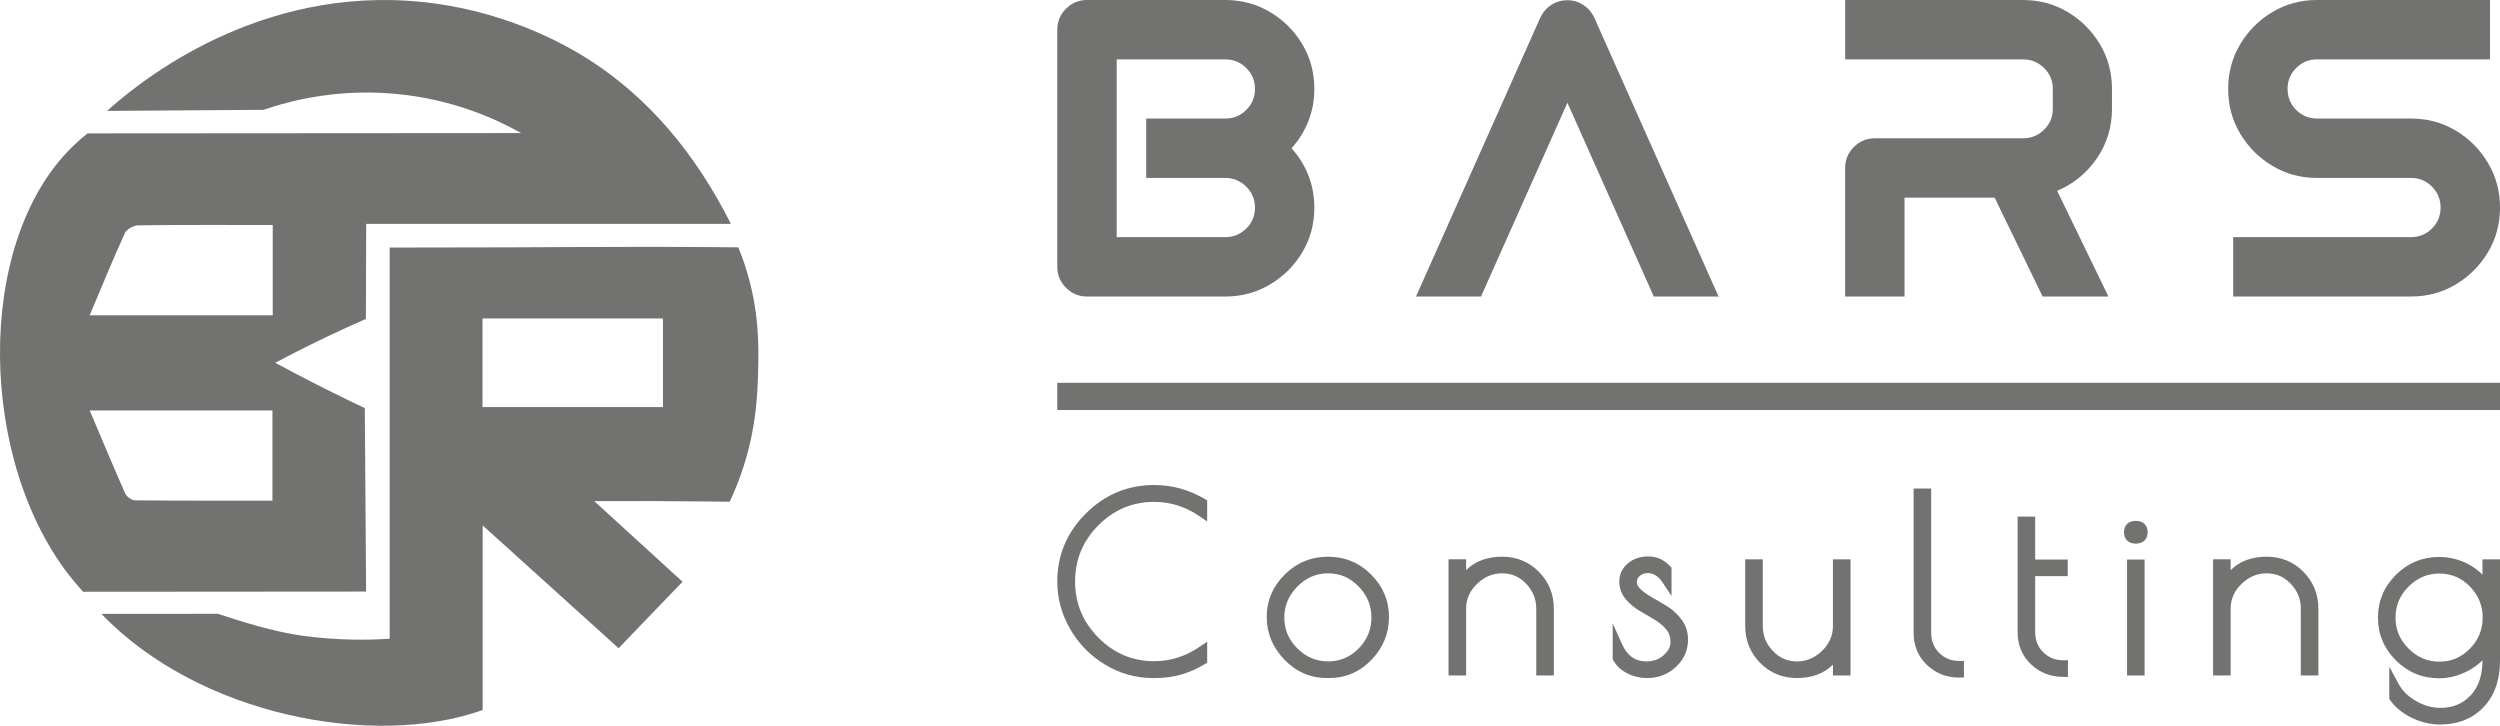 <?xml version="1.0" encoding="UTF-8"?> <svg xmlns="http://www.w3.org/2000/svg" xmlns:xlink="http://www.w3.org/1999/xlink" xmlns:xodm="http://www.corel.com/coreldraw/odm/2003" xml:space="preserve" width="300mm" height="87.09mm" version="1.1" style="shape-rendering:geometricPrecision; text-rendering:geometricPrecision; image-rendering:optimizeQuality; fill-rule:evenodd; clip-rule:evenodd" viewBox="0 0 1989.81 577.64"> <defs> <style type="text/css"> .fil1 {fill:#727271} .fil0 {fill:#727271;fill-rule:nonzero} </style> </defs> <g id="Слой_x0020_1">  <g id="_2062955696592"> <path class="fil0" d="M888.8 161.3l0 27.44 86.43 0c6.51,0 12.06,-2.28 16.7,-6.86 4.63,-4.57 6.94,-10.11 6.94,-16.61 0,-6.5 -2.31,-12.06 -6.94,-16.69 -4.64,-4.63 -10.19,-6.95 -16.7,-6.95l-62.95 0 0 -47.27 62.95 0c6.51,0 12.06,-2.28 16.7,-6.86 4.63,-4.57 6.94,-10.17 6.94,-16.77 0,-6.5 -2.31,-12.04 -6.94,-16.61 -4.64,-4.57 -10.19,-6.86 -16.7,-6.86l-86.43 0 0 114.04zm-23.64 74.7c-6.51,0 -12.07,-2.32 -16.69,-6.95 -4.63,-4.63 -6.95,-10.19 -6.95,-16.69l0 -188.74c0,-6.5 2.33,-12.06 6.95,-16.69 4.61,-4.63 10.18,-6.94 16.69,-6.94l110.06 0c13,0 24.88,3.2 35.62,9.59 10.74,6.39 19.3,14.93 25.7,25.61 6.38,10.69 9.58,22.52 9.58,35.54 0,9.14 -1.6,17.74 -4.79,25.78 -3.19,8.05 -7.66,15.21 -13.38,21.49 5.72,6.28 10.19,13.44 13.38,21.49 3.19,8.04 4.79,16.64 4.79,25.78 0,13 -3.2,24.85 -9.58,35.53 -6.4,10.69 -14.96,19.23 -25.7,25.62 -10.74,6.39 -22.62,9.59 -35.62,9.59l-110.06 0z"></path> <path class="fil0" d="M1247.54 0.16c4.62,0 8.86,1.27 12.72,3.79 3.84,2.54 6.77,5.96 8.75,10.26l98.83 221.79 -51.55 0 -68.75 -154.2 -68.76 154.2 -51.74 0 98.84 -221.79c1.99,-4.3 4.9,-7.72 8.77,-10.26 3.85,-2.53 8.15,-3.79 12.89,-3.79z"></path> <path class="fil0" d="M1680.97 86.6c0,14.66 -4.02,27.82 -12.07,39.5 -8.04,11.68 -18.56,20.28 -31.56,25.79l40.82 84.12 -52.38 0 -38.19 -78.67 -71.73 0 0 78.67 -47.26 0 0 -102.31c0,-6.49 2.31,-12.06 6.94,-16.69 4.63,-4.63 10.19,-6.94 16.7,-6.94l118 0c6.49,0 12.06,-2.29 16.7,-6.86 4.63,-4.57 6.94,-10.11 6.94,-16.61l0 -15.86c0,-6.5 -2.31,-12.04 -6.94,-16.61 -4.63,-4.57 -10.2,-6.86 -16.7,-6.86l-141.63 0 0 -47.26 141.63 0c13,0 24.84,3.2 35.53,9.59 10.69,6.39 19.23,14.93 25.61,25.61 6.39,10.69 9.59,22.52 9.59,35.54l0 15.86z"></path> <path class="fil0" d="M1844.2 141.63c-13,0 -24.85,-3.19 -35.53,-9.59 -10.69,-6.38 -19.23,-14.93 -25.62,-25.62 -6.39,-10.68 -9.59,-22.58 -9.59,-35.69 0,-13.01 3.2,-24.85 9.59,-35.54 6.39,-10.69 14.93,-19.23 25.62,-25.61 10.69,-6.39 22.53,-9.59 35.53,-9.59l137.67 0 0 47.26 -137.67 0c-6.5,0 -12.04,2.29 -16.61,6.86 -4.57,4.57 -6.86,10.11 -6.86,16.61 0,6.61 2.29,12.2 6.86,16.77 4.57,4.57 10.11,6.86 16.61,6.86l74.87 0c13,0 24.85,3.2 35.54,9.59 10.69,6.39 19.23,14.96 25.61,25.7 6.39,10.74 9.59,22.61 9.59,35.61 0,13 -3.2,24.85 -9.59,35.53 -6.38,10.69 -14.92,19.23 -25.61,25.62 -10.69,6.39 -22.54,9.59 -35.54,9.59l-141.63 0 0 -47.27 141.63 0c6.5,0 12.04,-2.28 16.61,-6.86 4.57,-4.57 6.85,-10.11 6.85,-16.61 0,-6.5 -2.28,-12.06 -6.85,-16.69 -4.57,-4.63 -10.12,-6.95 -16.61,-6.95l-74.87 0z"></path> <path class="fil1" d="M919.65 539.67l-2.06 0c-13.68,0 -26.41,-3.63 -38.11,-10.72 -11.66,-7.07 -20.96,-16.53 -27.76,-28.35 -6.72,-11.68 -10.2,-24.28 -10.2,-37.75 0,-21.17 7.78,-39.25 22.76,-54.17 15.03,-14.97 33.21,-22.65 54.44,-22.65 14.34,0 27.73,3.83 40.12,11.06l1.98 1.16 0 16.78 -6.24 -4.25c-10.84,-7.38 -22.74,-11.32 -35.86,-11.32 -17.45,0 -32.17,6.27 -44.47,18.63 -12.33,12.39 -18.55,27.18 -18.55,44.67 0,17.52 6.24,32.34 18.56,44.77 12.28,12.4 26.99,18.72 44.46,18.72 13.12,0 25.02,-3.94 35.87,-11.32l6.24 -4.24 0 16.71 -1.9 1.17c-12.02,7.39 -25.16,11.11 -39.27,11.11z"></path> <path class="fil1" d="M1022.28 525.02c-9.15,-9.48 -14.07,-20.82 -14.07,-34.02 0,-13.19 4.98,-24.44 14.32,-33.71 9.5,-9.43 21.05,-14.2 34.44,-14.2 13.37,0 24.9,4.76 34.35,14.21 9.31,9.31 14.21,20.6 14.21,33.79 0,13.16 -4.78,24.52 -13.87,34.01 -9.2,9.61 -20.54,14.56 -33.86,14.56l-1.69 0c-13.32,0 -24.61,-5.08 -33.85,-14.64zm69.27 -33.56c0,-9.67 -3.49,-17.8 -10.23,-24.71 -6.7,-6.86 -14.66,-10.43 -24.27,-10.43 -9.67,0 -17.69,3.66 -24.46,10.54 -6.78,6.89 -10.4,15 -10.4,24.69 0,9.65 3.57,17.69 10.38,24.5 6.83,6.83 14.91,10.37 24.58,10.37 9.59,0 17.59,-3.48 24.28,-10.34 6.72,-6.88 10.12,-15 10.12,-24.63z"></path> <path class="fil1" d="M1166.91 453.78c7.31,-7.29 17.08,-10.69 28.67,-10.69 11.4,0 21.31,3.93 29.31,12.08 7.94,8.08 11.85,17.94 11.85,29.26l0 53.18 -13.98 0 0 -53.18c0,-7.69 -2.71,-14.21 -8,-19.77 -5.25,-5.53 -11.54,-8.33 -19.17,-8.33 -7.85,0 -14.4,3 -20.02,8.44 -5.58,5.41 -8.65,11.83 -8.65,19.66l0 53.18 -13.99 0 0 -92.46 13.99 0 0 8.63z"></path> <path class="fil1" d="M1311.2 456.14c-2.32,0 -4.28,0.73 -6.04,2.24 -1.55,1.31 -2.35,2.81 -2.35,4.85 0,2.32 1.32,4.18 2.96,5.71 2.8,2.61 6,4.8 9.35,6.65 4.09,2.27 8.12,4.67 12.09,7.15 4.46,2.79 8.26,6.36 11.35,10.62 3.37,4.65 4.98,9.93 4.98,15.66 0,8.61 -3.33,15.92 -9.62,21.79 -6.41,5.98 -14.14,8.86 -22.9,8.86 -5.54,0 -10.84,-1.22 -15.79,-3.73 -4.68,-2.37 -8.63,-5.73 -11.17,-10.37l-0.49 -0.9 0 -28.52 7.63 16.85c3.84,8.47 9.76,13.42 19.26,13.42 5.22,0 9.86,-1.46 13.76,-4.98 3.1,-2.8 5.35,-6.18 5.35,-10.46 0,-3.69 -0.92,-7.07 -3.3,-9.93 -2.6,-3.12 -5.71,-5.69 -9.2,-7.76 -3.96,-2.35 -7.93,-4.7 -11.91,-7.03 -4.22,-2.48 -7.98,-5.58 -11.15,-9.31 -3.46,-4.08 -5.18,-8.88 -5.18,-14.22 0,-5.74 2.4,-10.56 6.75,-14.29 4.63,-3.98 10.36,-5.56 16.39,-5.56 6.91,0 12.75,2.78 17.4,7.87l1.04 1.14 0 22.43 -7.31 -10.97c-2.87,-4.31 -6.57,-7.23 -11.88,-7.23z"></path> <path class="fil1" d="M1458.89 528.97c-7.31,7.29 -17.08,10.7 -28.67,10.7 -11.4,0 -21.31,-3.94 -29.31,-12.08 -7.94,-8.08 -11.85,-17.94 -11.85,-29.26l0 -53.17 13.99 0 0 53.17c0,7.7 2.7,14.2 8,19.77 5.25,5.52 11.53,8.34 19.16,8.34 7.86,0 14.41,-2.99 20.03,-8.45 5.57,-5.41 8.64,-11.83 8.64,-19.66l0 -53.17 13.99 0 0 92.46 -13.99 0 0 -8.64z"></path> <path class="fil1" d="M1563.15 526.05l0 13.24 -3.99 0c-9.77,0 -18.36,-3.28 -25.45,-10.02 -7.29,-6.92 -10.63,-15.69 -10.63,-25.7l0 -114.74 13.99 0 0 114.74c0,6.28 1.93,11.68 6.41,16.11 4.37,4.32 9.54,6.36 15.68,6.36l3.99 0z"></path> <path class="fil1" d="M1619.85 445.34l25.9 0 0 13.23 -25.9 0 0 44.44c0,6.28 1.92,11.68 6.41,16.12 4.37,4.31 9.55,6.36 15.68,6.36l3.99 0 0 13.23 -3.99 0c-9.77,0 -18.37,-3.27 -25.46,-10.01 -7.29,-6.92 -10.62,-15.69 -10.62,-25.7l0 -91.84 13.99 0 0 34.16z"></path> <path class="fil1" d="M1706.94 445.34l0 92.27 -13.98 0 0 -92.27 13.98 0zm-6.99 -12.66c-5.65,0 -9.44,-3.28 -9.44,-9.06 0,-5.78 3.79,-9.06 9.44,-9.06 5.64,0 9.42,3.3 9.42,9.06 0,5.76 -3.78,9.06 -9.42,9.06z"></path> <path class="fil1" d="M1775.44 453.78c7.31,-7.29 17.09,-10.69 28.67,-10.69 11.4,0 21.31,3.93 29.31,12.07 7.94,8.08 11.84,17.94 11.84,29.26l0 53.18 -13.99 0 0 -53.18c0,-7.7 -2.7,-14.2 -8,-19.77 -5.25,-5.52 -11.54,-8.33 -19.17,-8.33 -7.85,0 -14.4,3 -20.02,8.44 -5.58,5.41 -8.65,11.83 -8.65,19.66l0 53.18 -13.98 0 0 -92.46 13.98 0 0 8.63z"></path> <path class="fil1" d="M1975.83 525.55c-2.91,2.94 -6.26,5.46 -9.99,7.59 -7.58,4.31 -15.77,6.72 -24.5,6.72 -13.35,0 -24.87,-4.8 -34.35,-14.2 -9.44,-9.37 -14.32,-20.77 -14.32,-34.09 0,-13.31 4.88,-24.71 14.32,-34.08 9.47,-9.41 20.99,-14.21 34.35,-14.21 8.84,0 17.13,2.23 24.8,6.64 3.65,2.1 6.9,4.6 9.7,7.51l0 -12.27 13.98 0 0 80.58c0,13.74 -3.44,26.97 -13.12,37.1 -9.25,9.68 -21.13,13.81 -34.42,13.81 -7.9,0 -15.46,-1.85 -22.57,-5.28 -6.83,-3.29 -12.85,-7.83 -17.28,-14.03l-0.74 -1.04 0 -25.65 7.5 13.83c3.16,5.83 8.1,10.18 13.79,13.47 5.96,3.45 12.39,5.47 19.31,5.47 9.47,0 17.59,-2.99 24.12,-9.92 7.13,-7.58 9.44,-17.6 9.44,-27.76l0 -0.18zm-69.18 -33.99c0,9.7 3.53,17.83 10.38,24.68 6.83,6.83 14.91,10.37 24.58,10.37 9.59,0 17.58,-3.47 24.27,-10.33 6.74,-6.9 10.12,-15.06 10.12,-24.72 0,-9.65 -3.39,-17.8 -10.12,-24.71 -6.69,-6.86 -14.68,-10.35 -24.27,-10.35 -9.67,0 -17.75,3.55 -24.58,10.38 -6.85,6.85 -10.38,14.97 -10.38,24.67z"></path> <polygon class="fil1" points="841.52,326.34 1989.81,326.34 1989.81,304.68 841.52,304.68 "></polygon> <path class="fil1" d="M71.42 326.71c10.07,23.75 18.92,45.04 28.27,66.1 1.12,2.53 5.06,5.39 7.73,5.42 36.47,0.36 72.94,0.24 109.42,0.24 0,-25.38 0,-48.51 0,-71.75 -47.6,0 -93.86,0 -145.42,0zm-0.02 -75.81c52.1,0 98.62,0 145.68,0 0,-24.17 0,-47.23 0,-71.82 -36.41,0 -71.72,-0.19 -107.01,0.27 -3.69,0.05 -9.23,3.05 -10.66,6.16 -9.4,20.55 -17.92,41.51 -28.01,65.39zm343.42 -144.97c-18.7,-10.51 -50.18,-25.09 -91.71,-30.33 -50.9,-6.42 -91.73,4.37 -113.33,11.8 -41.51,0.28 -83.03,0.59 -124.55,0.87 19.85,-17.88 110.89,-96.03 239.65,-87.64 75.98,4.95 129.82,37.71 145.36,47.8 45.75,29.71 82.87,72.87 111.48,129.74 -97.77,0 -192.54,0 -290.25,0 -0.08,25.23 -0.16,50.45 -0.24,75.68 -4.99,2.17 -9.99,4.41 -15.03,6.71 -19.98,9.1 -39.01,18.54 -57.14,28.19 19.68,10.62 40,21.03 60.96,31.15 3.45,1.67 6.9,3.32 10.34,4.94l1.03 145.99 -225.22 0.17c-0.77,-0.83 -4.42,-4.79 -8.63,-9.98 -74.62,-91.99 -78.78,-266.85 -0.13,-344.06 5.71,-5.61 10.71,-9.58 12.27,-10.8 109.6,-0.15 219.23,-0.22 328.88,-0.23 0.52,0 15.72,0 16.24,0z"></path> <path class="fil1" d="M384.03 324.01c48.59,0 95.65,0 143.63,0 0,-24.45 0,-47.35 0,-70.56 -49.45,0 -96.13,0 -143.63,0 0,23.8 0,46.5 0,70.56zm-73.88 184.36c0,-106.98 0,-208.2 0,-311.37 7.53,0 13.12,0 18.71,0 113.06,0.02 157.53,-0.94 242.65,-0.29 6.92,0.06 12.57,0.11 16.15,0.14 1.63,4 3.85,9.79 6.07,16.89 10.77,34.3 10.21,62.57 9.66,82.63 -0.53,19.16 -1.73,50.99 -16.31,88.34 -2.4,6.14 -4.67,11.16 -6.31,14.64 -4.88,-0.07 -9.79,-0.13 -14.69,-0.18 -31.25,-0.36 -62.29,-0.45 -93.1,-0.3 25.21,23.01 47.17,43.05 70.27,64.15 -17.32,18 -33.75,35.07 -50.89,52.91 -36.93,-33.36 -71.29,-64.41 -108.19,-97.74 0,51.15 0,99.41 0,146.96 -86.78,30.84 -225.89,4.37 -303.44,-76.54 30.9,-0.02 61.8,-0.04 92.7,-0.06 17.18,5.6 43.91,14.4 68.57,17.63 26.18,3.42 49.35,3.44 68.14,2.21z"></path> </g> </g> </svg> 